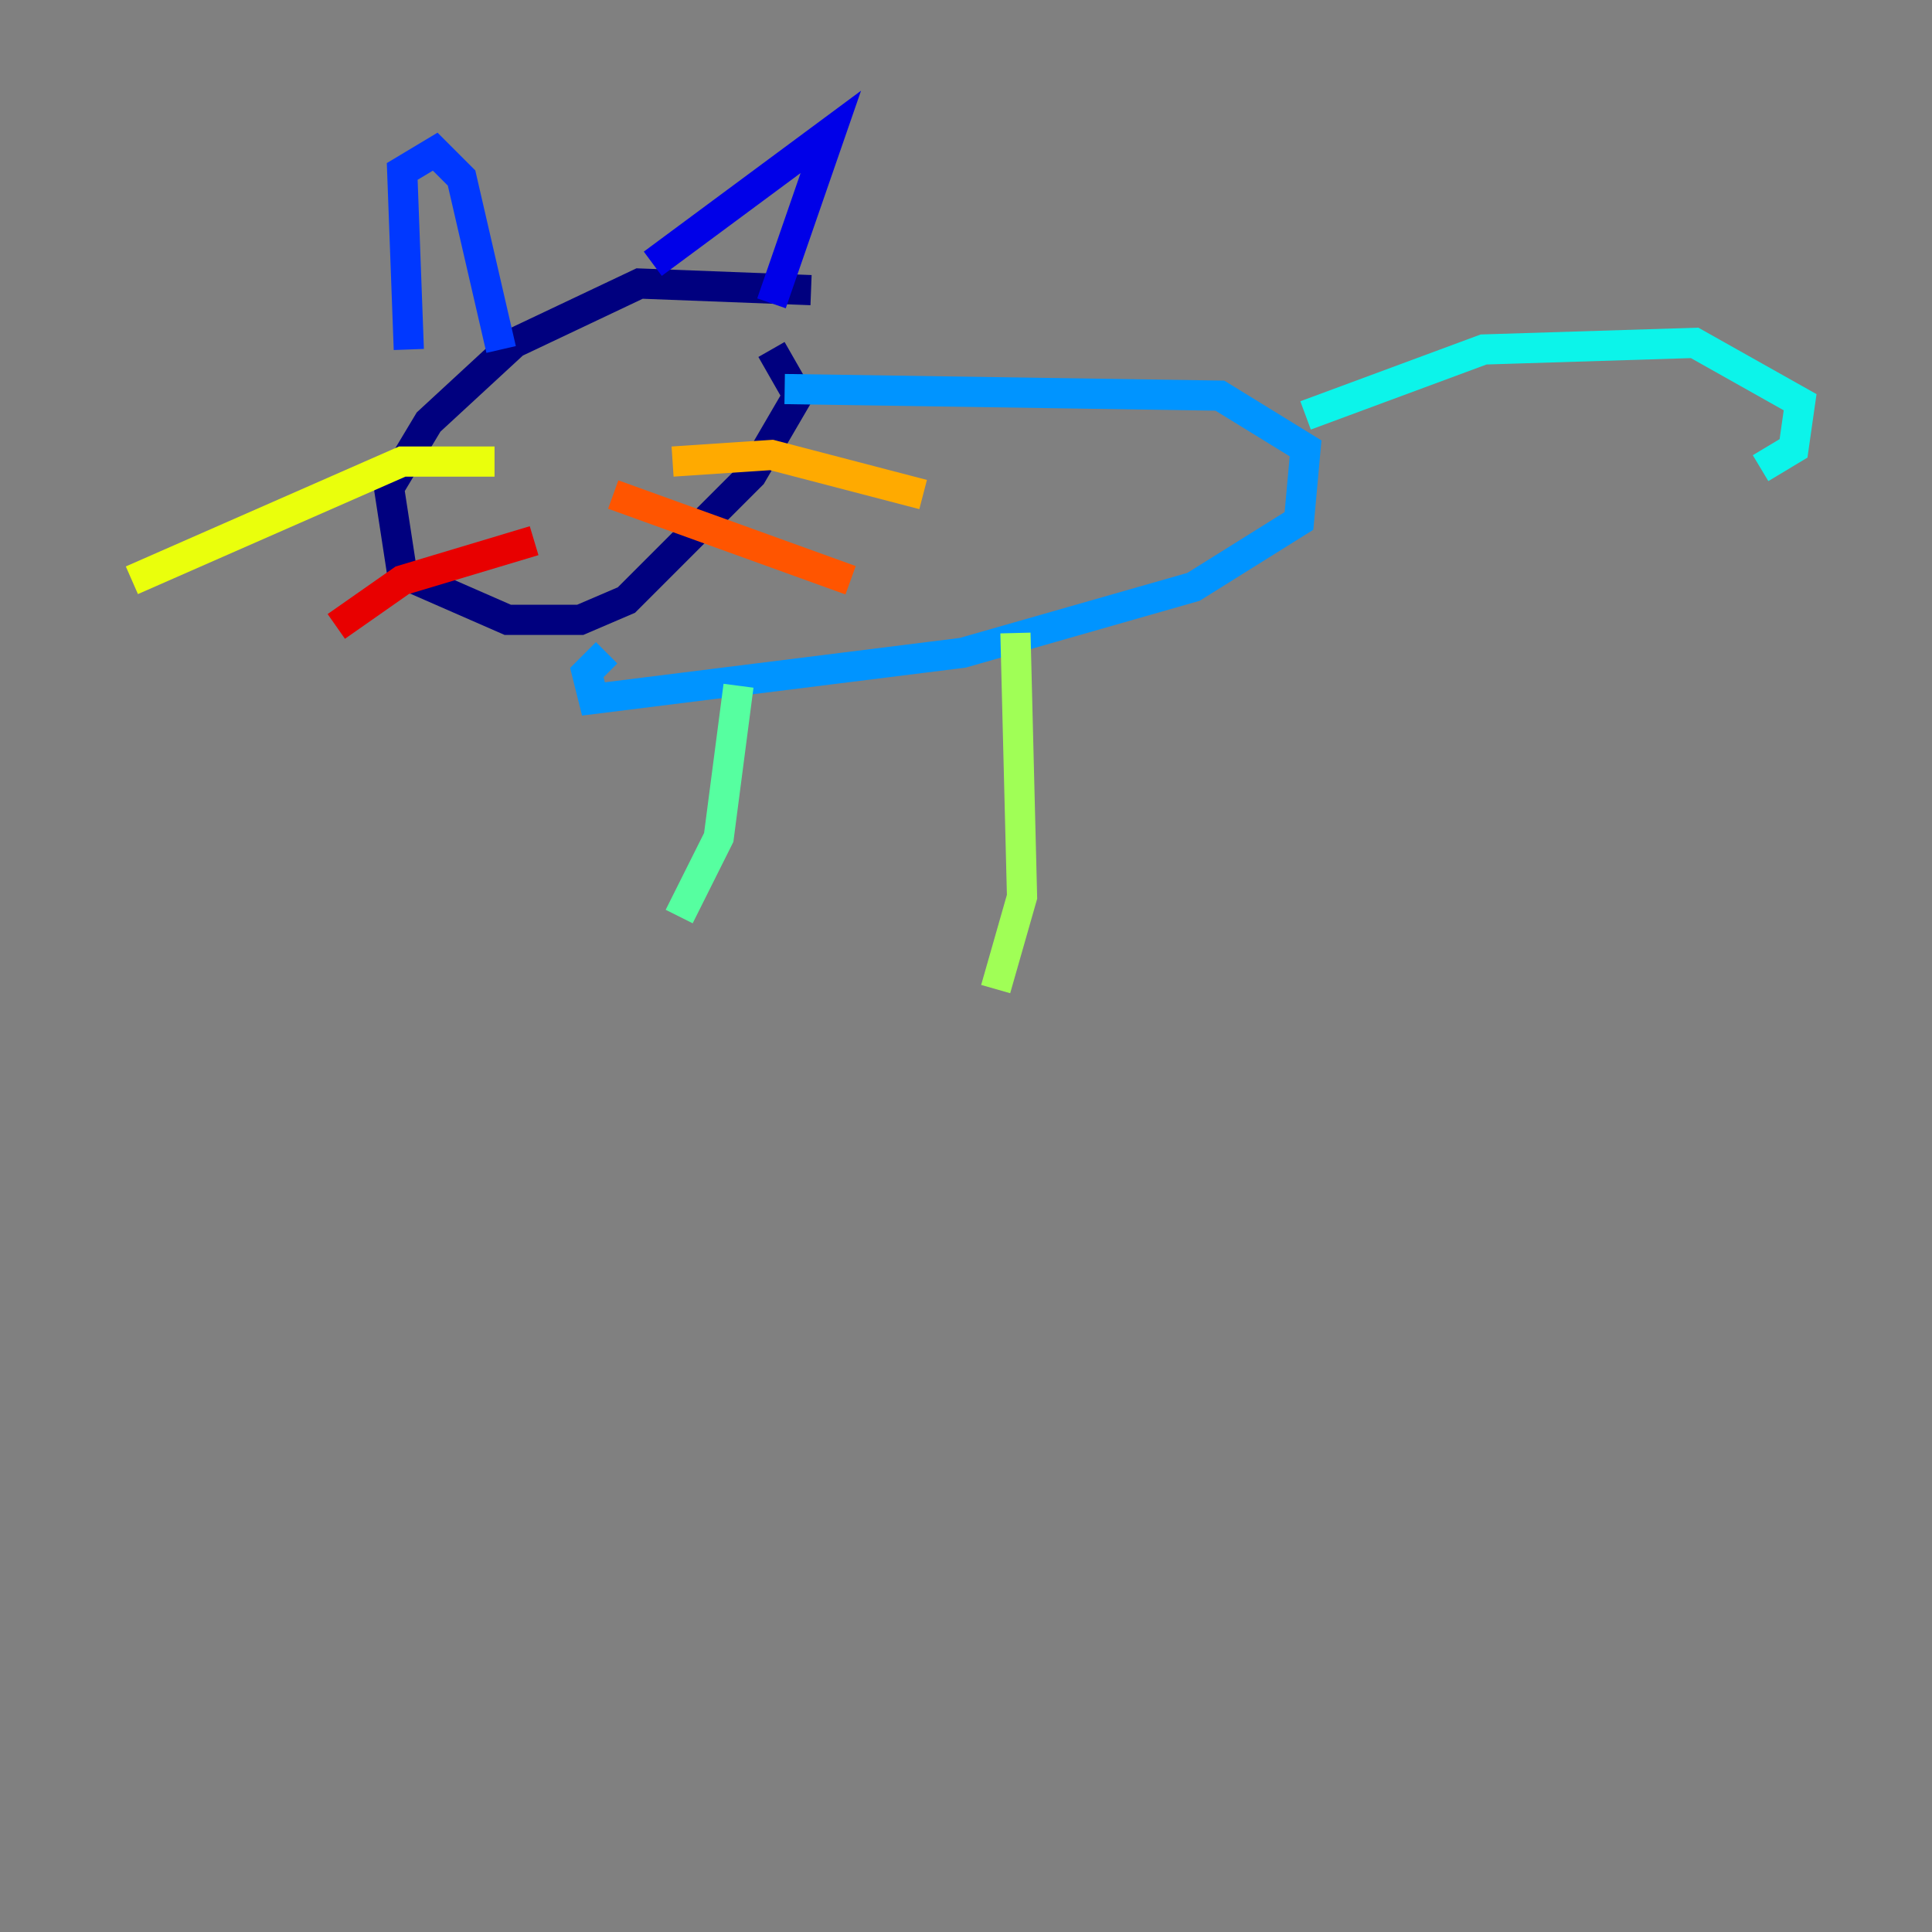 <?xml version="1.0" encoding="utf-8" ?>
<svg baseProfile="tiny" height="128" version="1.2" viewBox="0,0,128,128" width="128" xmlns="http://www.w3.org/2000/svg" xmlns:ev="http://www.w3.org/2001/xml-events" xmlns:xlink="http://www.w3.org/1999/xlink"><rect x="0" y="0" width="128" height="128" fill="#808080" stroke="none"/><defs /><polyline fill="none" points="53.734,19.222 42.375,18.785 34.075,22.717 28.396,27.959 25.775,32.328 26.648,38.007 33.638,41.065 38.444,41.065 41.502,39.754 49.802,31.454 52.86,26.212 51.113,23.154" stroke="#00007f" stroke-width="2" /><polyline fill="none" points="43.249,17.474 55.044,8.737 51.113,20.096" stroke="#0000e8" stroke-width="2" /><polyline fill="none" points="27.085,23.154 26.648,11.358 28.833,10.048 30.58,11.795 33.201,23.154" stroke="#0038ff" stroke-width="2" /><polyline fill="none" points="51.986,25.775 80.819,26.212 86.498,29.706 86.061,34.512 79.072,38.88 63.782,43.249 39.317,46.307 38.88,44.56 40.191,43.249" stroke="#0094ff" stroke-width="2" /><polyline fill="none" points="86.498,27.522 98.293,23.154 112.273,22.717 119.263,26.648 118.826,29.706 116.642,31.017" stroke="#0cf4ea" stroke-width="2" /><polyline fill="none" points="48.928,45.433 47.618,55.481 44.997,60.724" stroke="#56ffa0" stroke-width="2" /><polyline fill="none" points="67.276,41.939 67.713,59.413 65.966,65.529" stroke="#a0ff56" stroke-width="2" /><polyline fill="none" points="32.764,30.58 26.648,30.58 8.737,38.444" stroke="#eaff0c" stroke-width="2" /><polyline fill="none" points="44.56,30.58 51.113,30.143 61.16,32.764" stroke="#ffaa00" stroke-width="2" /><polyline fill="none" points="40.628,32.764 56.355,38.444" stroke="#ff5500" stroke-width="2" /><polyline fill="none" points="35.386,35.822 26.648,38.444 22.28,41.502" stroke="#e80000" stroke-width="2" /><polyline fill="none" points="36.259,24.901 36.259,24.901" stroke="#7f0000" stroke-width="2" /></svg>